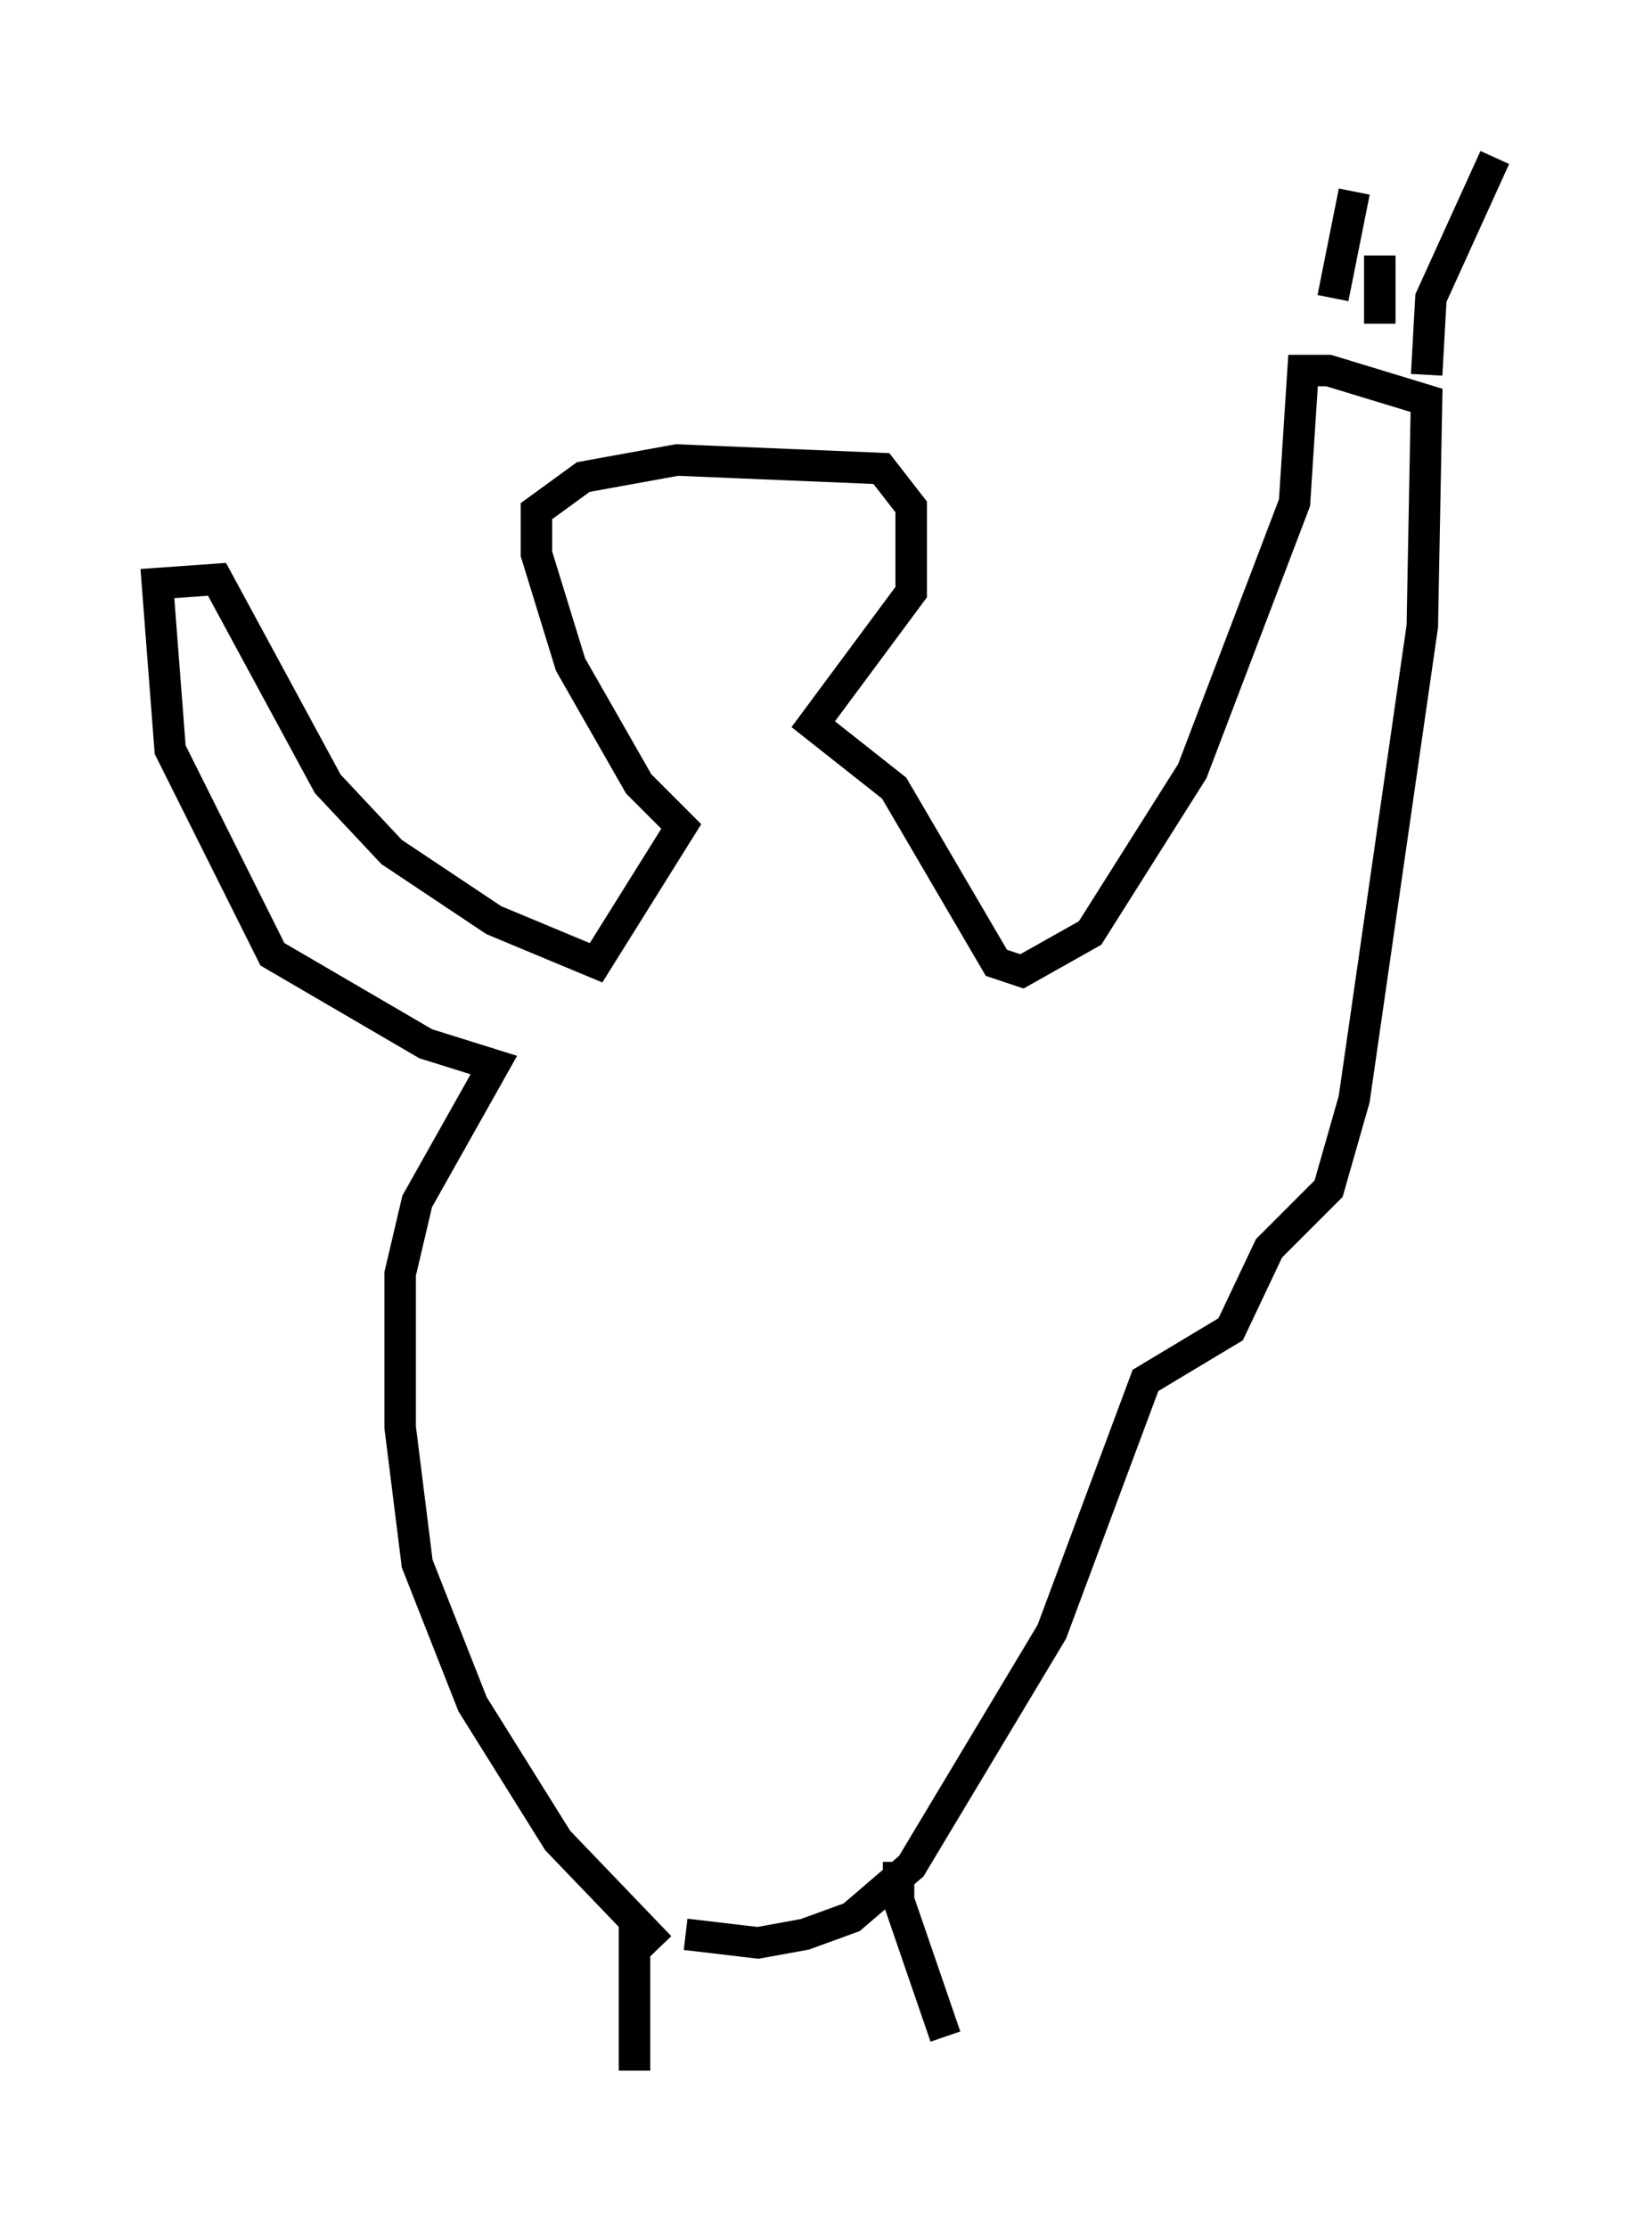 <?xml version="1.0" encoding="utf-8" ?>
<svg baseProfile="full" height="70.757" version="1.1" width="52.489" xmlns="http://www.w3.org/2000/svg" xmlns:ev="http://www.w3.org/2001/xml-events" xmlns:xlink="http://www.w3.org/1999/xlink"><defs /><rect fill="white" height="70.757" width="52.489" x="0" y="0" /><path d="M22.862, 62.374 m-1.894, -0.541 l-3.248, -3.383 -2.706, -4.33 l-1.759, -4.465 -0.541, -4.33 l0.0, -4.871 0.541, -2.3 l2.436, -4.33 -2.165, -0.677 l-4.871, -2.842 -3.248, -6.495 l-0.406, -5.277 1.894, -0.135 l3.518, 6.495 2.03, 2.165 l3.248, 2.165 3.248, 1.353 l2.706, -4.33 -1.353, -1.353 l-2.165, -3.789 -1.083, -3.518 l0.0, -1.353 1.488, -1.083 l2.977, -0.541 6.495, 0.271 l0.947, 1.218 0.0, 2.706 l-3.112, 4.195 2.571, 2.03 l3.248, 5.548 0.812, 0.271 l2.165, -1.218 3.248, -5.142 l3.248, -8.525 0.271, -4.195 l0.812, 0.0 3.112, 0.947 l-0.135, 7.172 -2.165, 15.02 l-0.812, 2.842 -1.894, 1.894 l-1.218, 2.571 -2.706, 1.624 l-2.977, 7.984 -4.465, 7.442 l-1.894, 1.624 -1.488, 0.541 l-1.488, 0.271 -2.3, -0.271 m-1.624, -0.271 l0.0, 4.601 m8.39, -6.631 l0.0, 1.218 1.488, 4.33 m12.314, -55.209 l0.677, -3.383 m2.3, 5.819 l0.135, -2.436 2.03, -4.465 m-3.654, 5.277 l0.0, -2.165 " fill="none" stroke="black" stroke-width="1" /></svg>